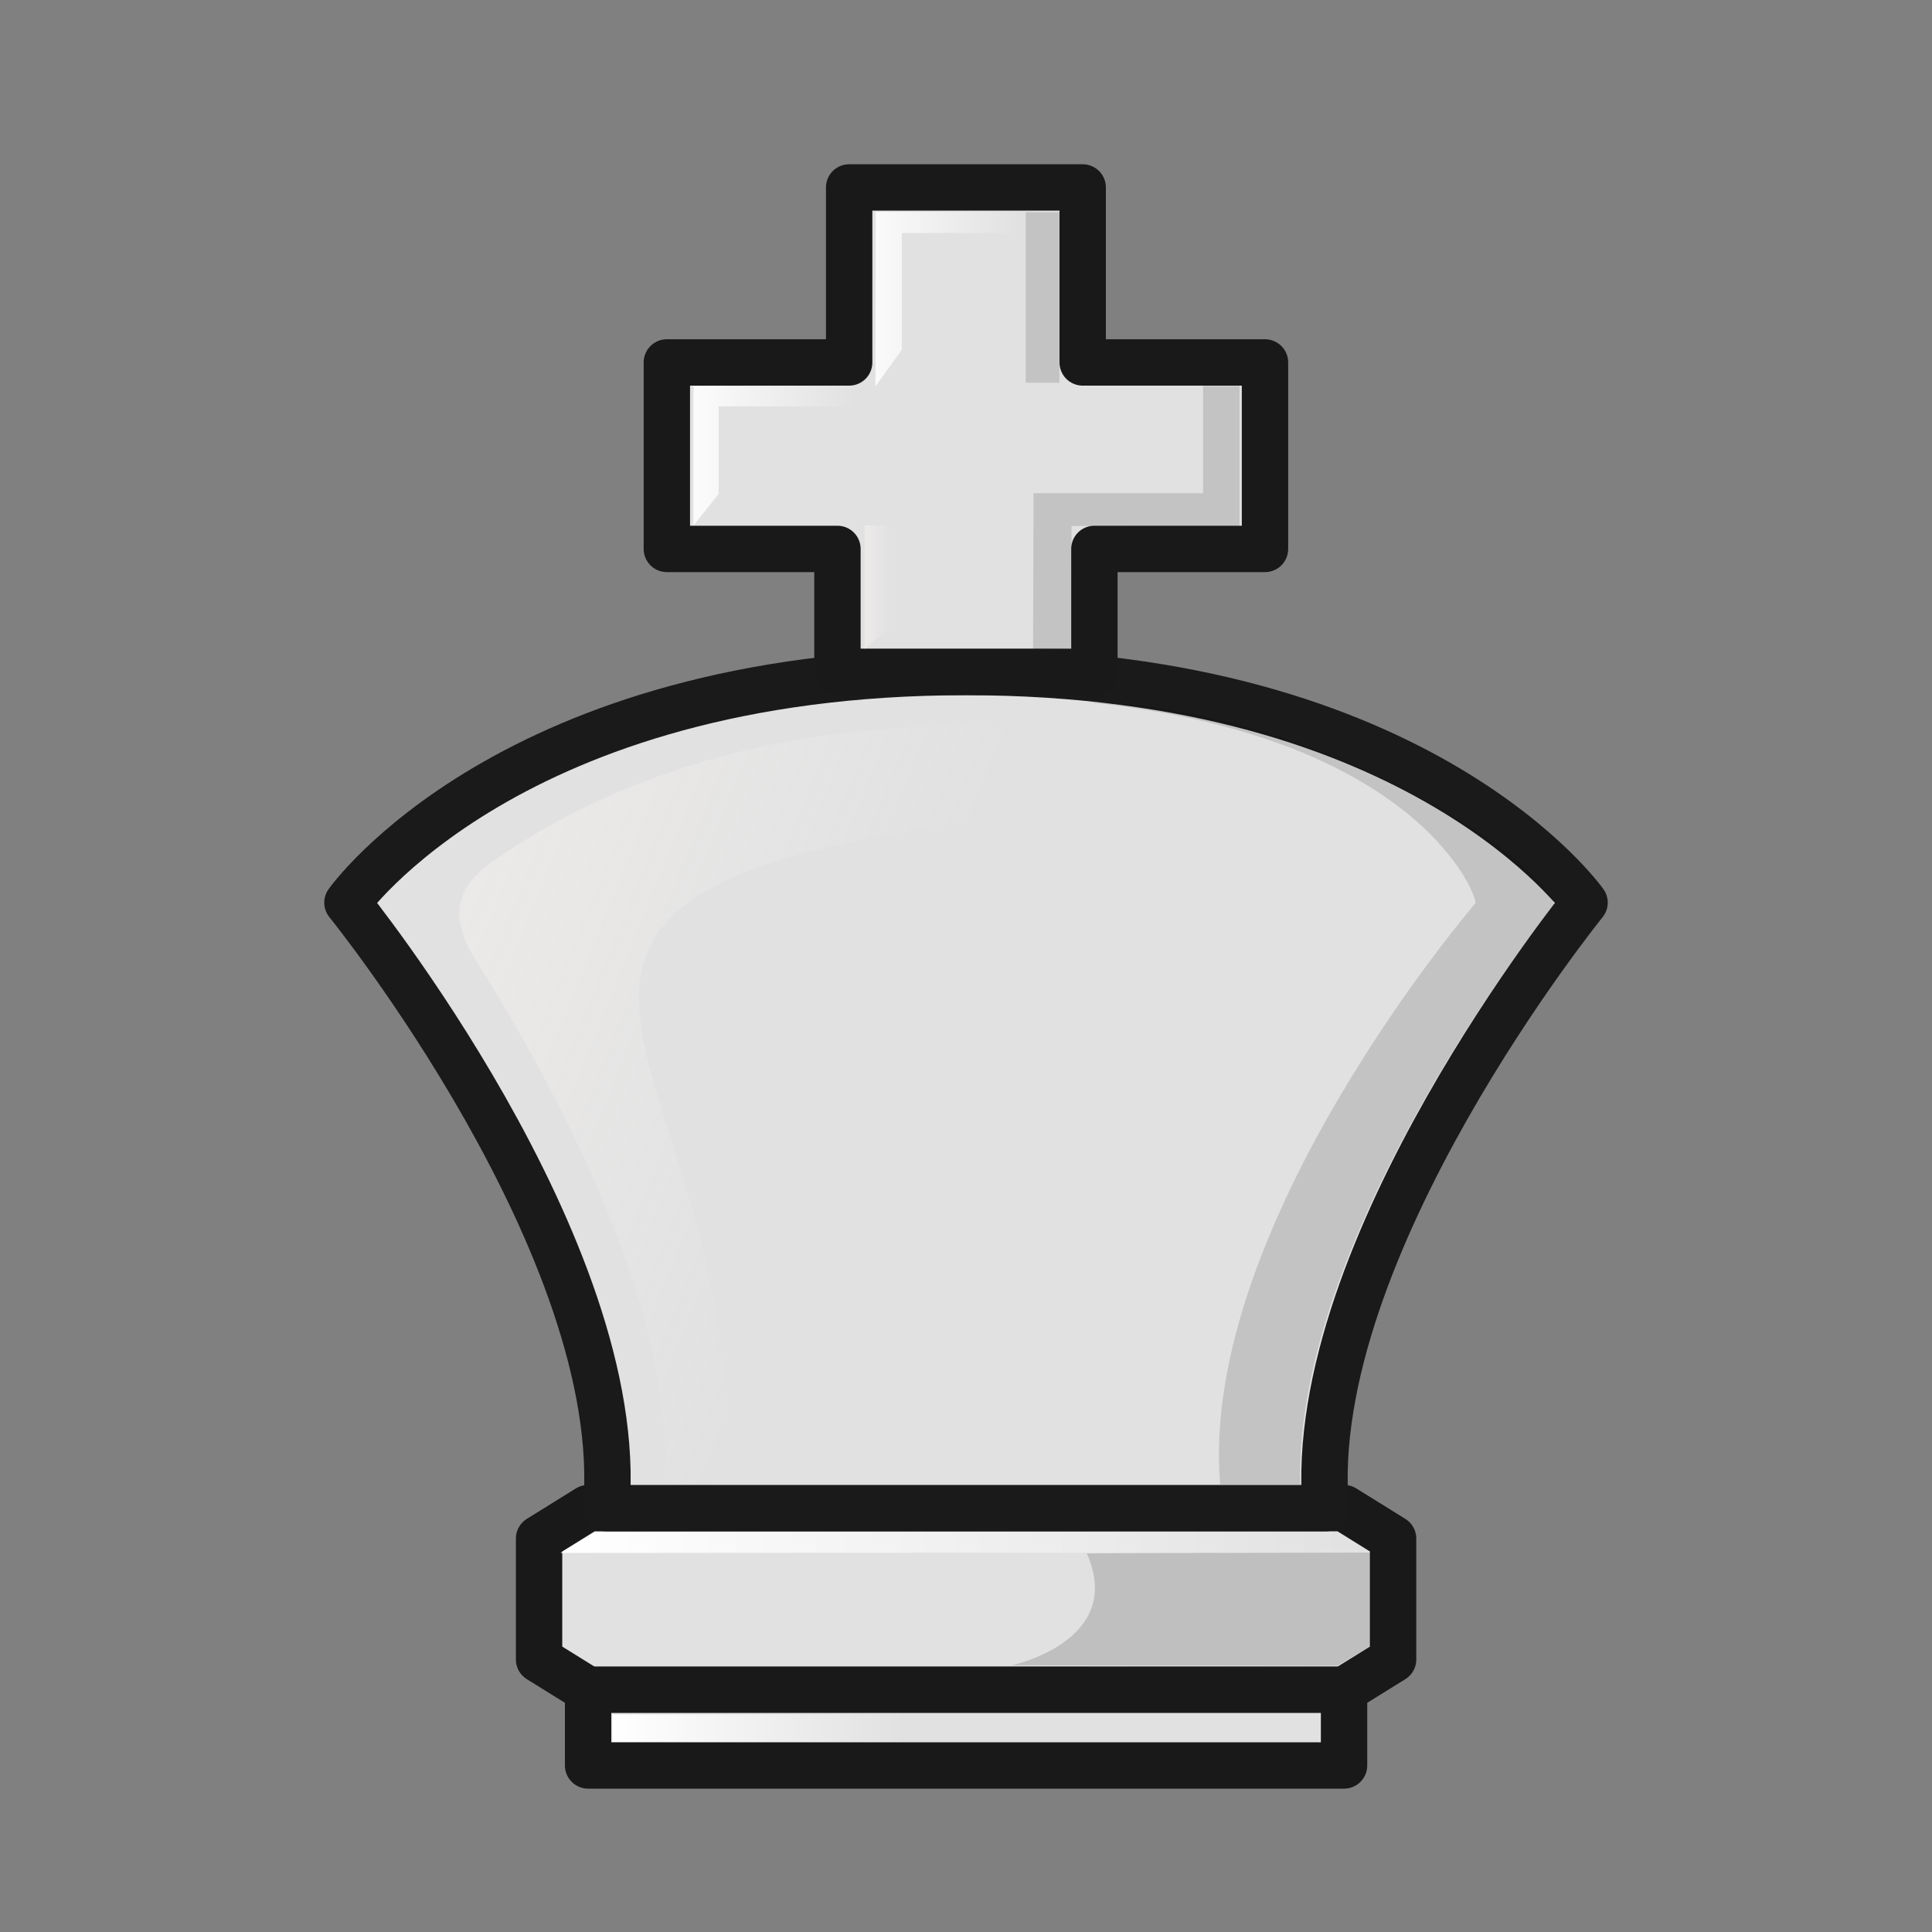 <svg width="50" height="50" viewBox="0 0 50 50" fill="none" xmlns="http://www.w3.org/2000/svg">
<rect x="0" y="0" width="50" height="50" fill="#808080" stroke="none"/>
<path fill-rule="evenodd" clip-rule="evenodd" d="M15.22 39.03L13.951 39.818V42.947L15.22 43.735H34.784L36.053 42.947V39.818L34.784 39.03H25.002H15.22Z" fill="#E1E1E1" stroke="#191919" stroke-width="1.2" stroke-linejoin="round"/>
<path fill-rule="evenodd" clip-rule="evenodd" d="M35.5 40.18L14.506 40.189L15.39 39.647L34.637 39.632L35.5 40.18Z" fill="url(#paint0_linear_2_288)"/>
<path opacity="0.15" fill-rule="evenodd" clip-rule="evenodd" d="M35.5 40.18L35.492 42.584L34.626 43.107L26.187 43.097C26.187 43.097 29.135 42.469 28.126 40.203C28.125 40.199 33.403 40.183 35.5 40.18L35.5 40.18Z" fill="black"/>
<path fill-rule="evenodd" clip-rule="evenodd" d="M15.22 43.73V45.69H34.784V43.73H15.22Z" fill="#E1E1E1" stroke="#191919" stroke-width="1.2" stroke-linecap="round" stroke-linejoin="round"/>
<path d="M23.426 44.37H15.85V45.079H23.426V44.37Z" fill="url(#paint1_linear_2_288)"/>
<path fill-rule="evenodd" clip-rule="evenodd" d="M15.69 39.03C16.261 32.333 8.992 23.36 8.992 23.36C8.992 23.36 13.193 17.392 25 17.392C36.807 17.392 41.008 23.36 41.008 23.36C41.008 23.36 33.739 32.333 34.309 39.03H24.999H15.69Z" fill="#E1E1E1" stroke="#1A1A1A" stroke-width="1.2" stroke-linejoin="round"/>
<path opacity="0.15" d="M28.14 18.17C36.796 19.061 38.257 23.264 38.184 23.375C38.184 23.375 31.008 31.724 31.578 38.421H33.651C33.473 31.841 40.221 23.41 40.221 23.41C39.811 22.066 33.78 18.26 28.14 18.17H28.14Z" fill="#020202" fill-opacity="0.902"/>
<path d="M12.13 24.55C14.008 27.55 17.393 33.343 17.237 38.372L18.649 38.376C19.85 27.267 8.577 22.686 28.46 20.911C32.197 20.277 29.642 19.179 28.231 19.009C22.955 18.341 17.278 19.167 12.842 22.229C11.588 23.08 11.824 23.817 12.13 24.55H12.13Z" fill="url(#paint2_linear_2_288)"/>
<path fill-rule="evenodd" clip-rule="evenodd" d="M21.976 4.851V9.38H17.258V14.206H21.673V17.387L24.998 17.387L28.323 17.387V14.206H32.738V9.38H28.02V4.851H24.998H21.976Z" fill="#E1E1E1" stroke="#191919" stroke-width="1.2" stroke-linejoin="round"/>
<path fill-rule="evenodd" clip-rule="evenodd" d="M22.376 16.791V13.6H23.085V16.196C23.085 16.212 22.376 16.791 22.376 16.791V16.791Z" fill="url(#paint3_linear_2_288)"/>
<path fill-rule="evenodd" clip-rule="evenodd" d="M17.946 13.601V9.996H22.655V10.517H18.6V12.783L17.946 13.601Z" fill="url(#paint4_linear_2_288)"/>
<path fill-rule="evenodd" clip-rule="evenodd" d="M22.656 10.001L22.662 5.481H26.452V6.03H23.339V9.05L22.656 10.001Z" fill="url(#paint5_linear_2_288)"/>
<path opacity="0.15" fill-rule="evenodd" clip-rule="evenodd" d="M26.736 16.801L27.726 16.784L27.732 13.612L32.079 13.618V9.989H31.135V12.764H26.748L26.736 16.801Z" fill="black" fill-opacity="0.902"/>
<path opacity="0.15" d="M27.419 5.491H26.546V9.905H27.419V5.491Z" fill="black" fill-opacity="0.902"/>
<defs>
<linearGradient id="paint0_linear_2_288" x1="14.5" y1="39.91" x2="35.5" y2="39.91" gradientUnits="userSpaceOnUse">
<stop stop-color="white"/>
<stop offset="1" stop-color="white" stop-opacity="0"/>
</linearGradient>
<linearGradient id="paint1_linear_2_288" x1="15.85" y1="44.72" x2="23.43" y2="44.72" gradientUnits="userSpaceOnUse">
<stop stop-color="white"/>
<stop offset="1" stop-color="white" stop-opacity="0"/>
</linearGradient>
<linearGradient id="paint2_linear_2_288" x1="8.892" y1="25.17" x2="21.596" y2="30.317" gradientUnits="userSpaceOnUse">
<stop stop-color="#EDEBEA"/>
<stop offset="1" stop-color="#EDEBEA" stop-opacity="0"/>
</linearGradient>
<linearGradient id="paint3_linear_2_288" x1="22.367" y1="15.197" x2="23.069" y2="15.197" gradientUnits="userSpaceOnUse">
<stop stop-color="#EDEBEA"/>
<stop offset="1" stop-color="#EDEBEA" stop-opacity="0"/>
</linearGradient>
<linearGradient id="paint4_linear_2_288" x1="17.395" y1="11.537" x2="22.11" y2="11.537" gradientUnits="userSpaceOnUse">
<stop stop-color="white"/>
<stop offset="1" stop-color="white" stop-opacity="0"/>
</linearGradient>
<linearGradient id="paint5_linear_2_288" x1="21.965" y1="7.637" x2="26.335" y2="7.637" gradientUnits="userSpaceOnUse">
<stop stop-color="white"/>
<stop offset="1" stop-color="white" stop-opacity="0"/>
</linearGradient>
</defs>
</svg>
